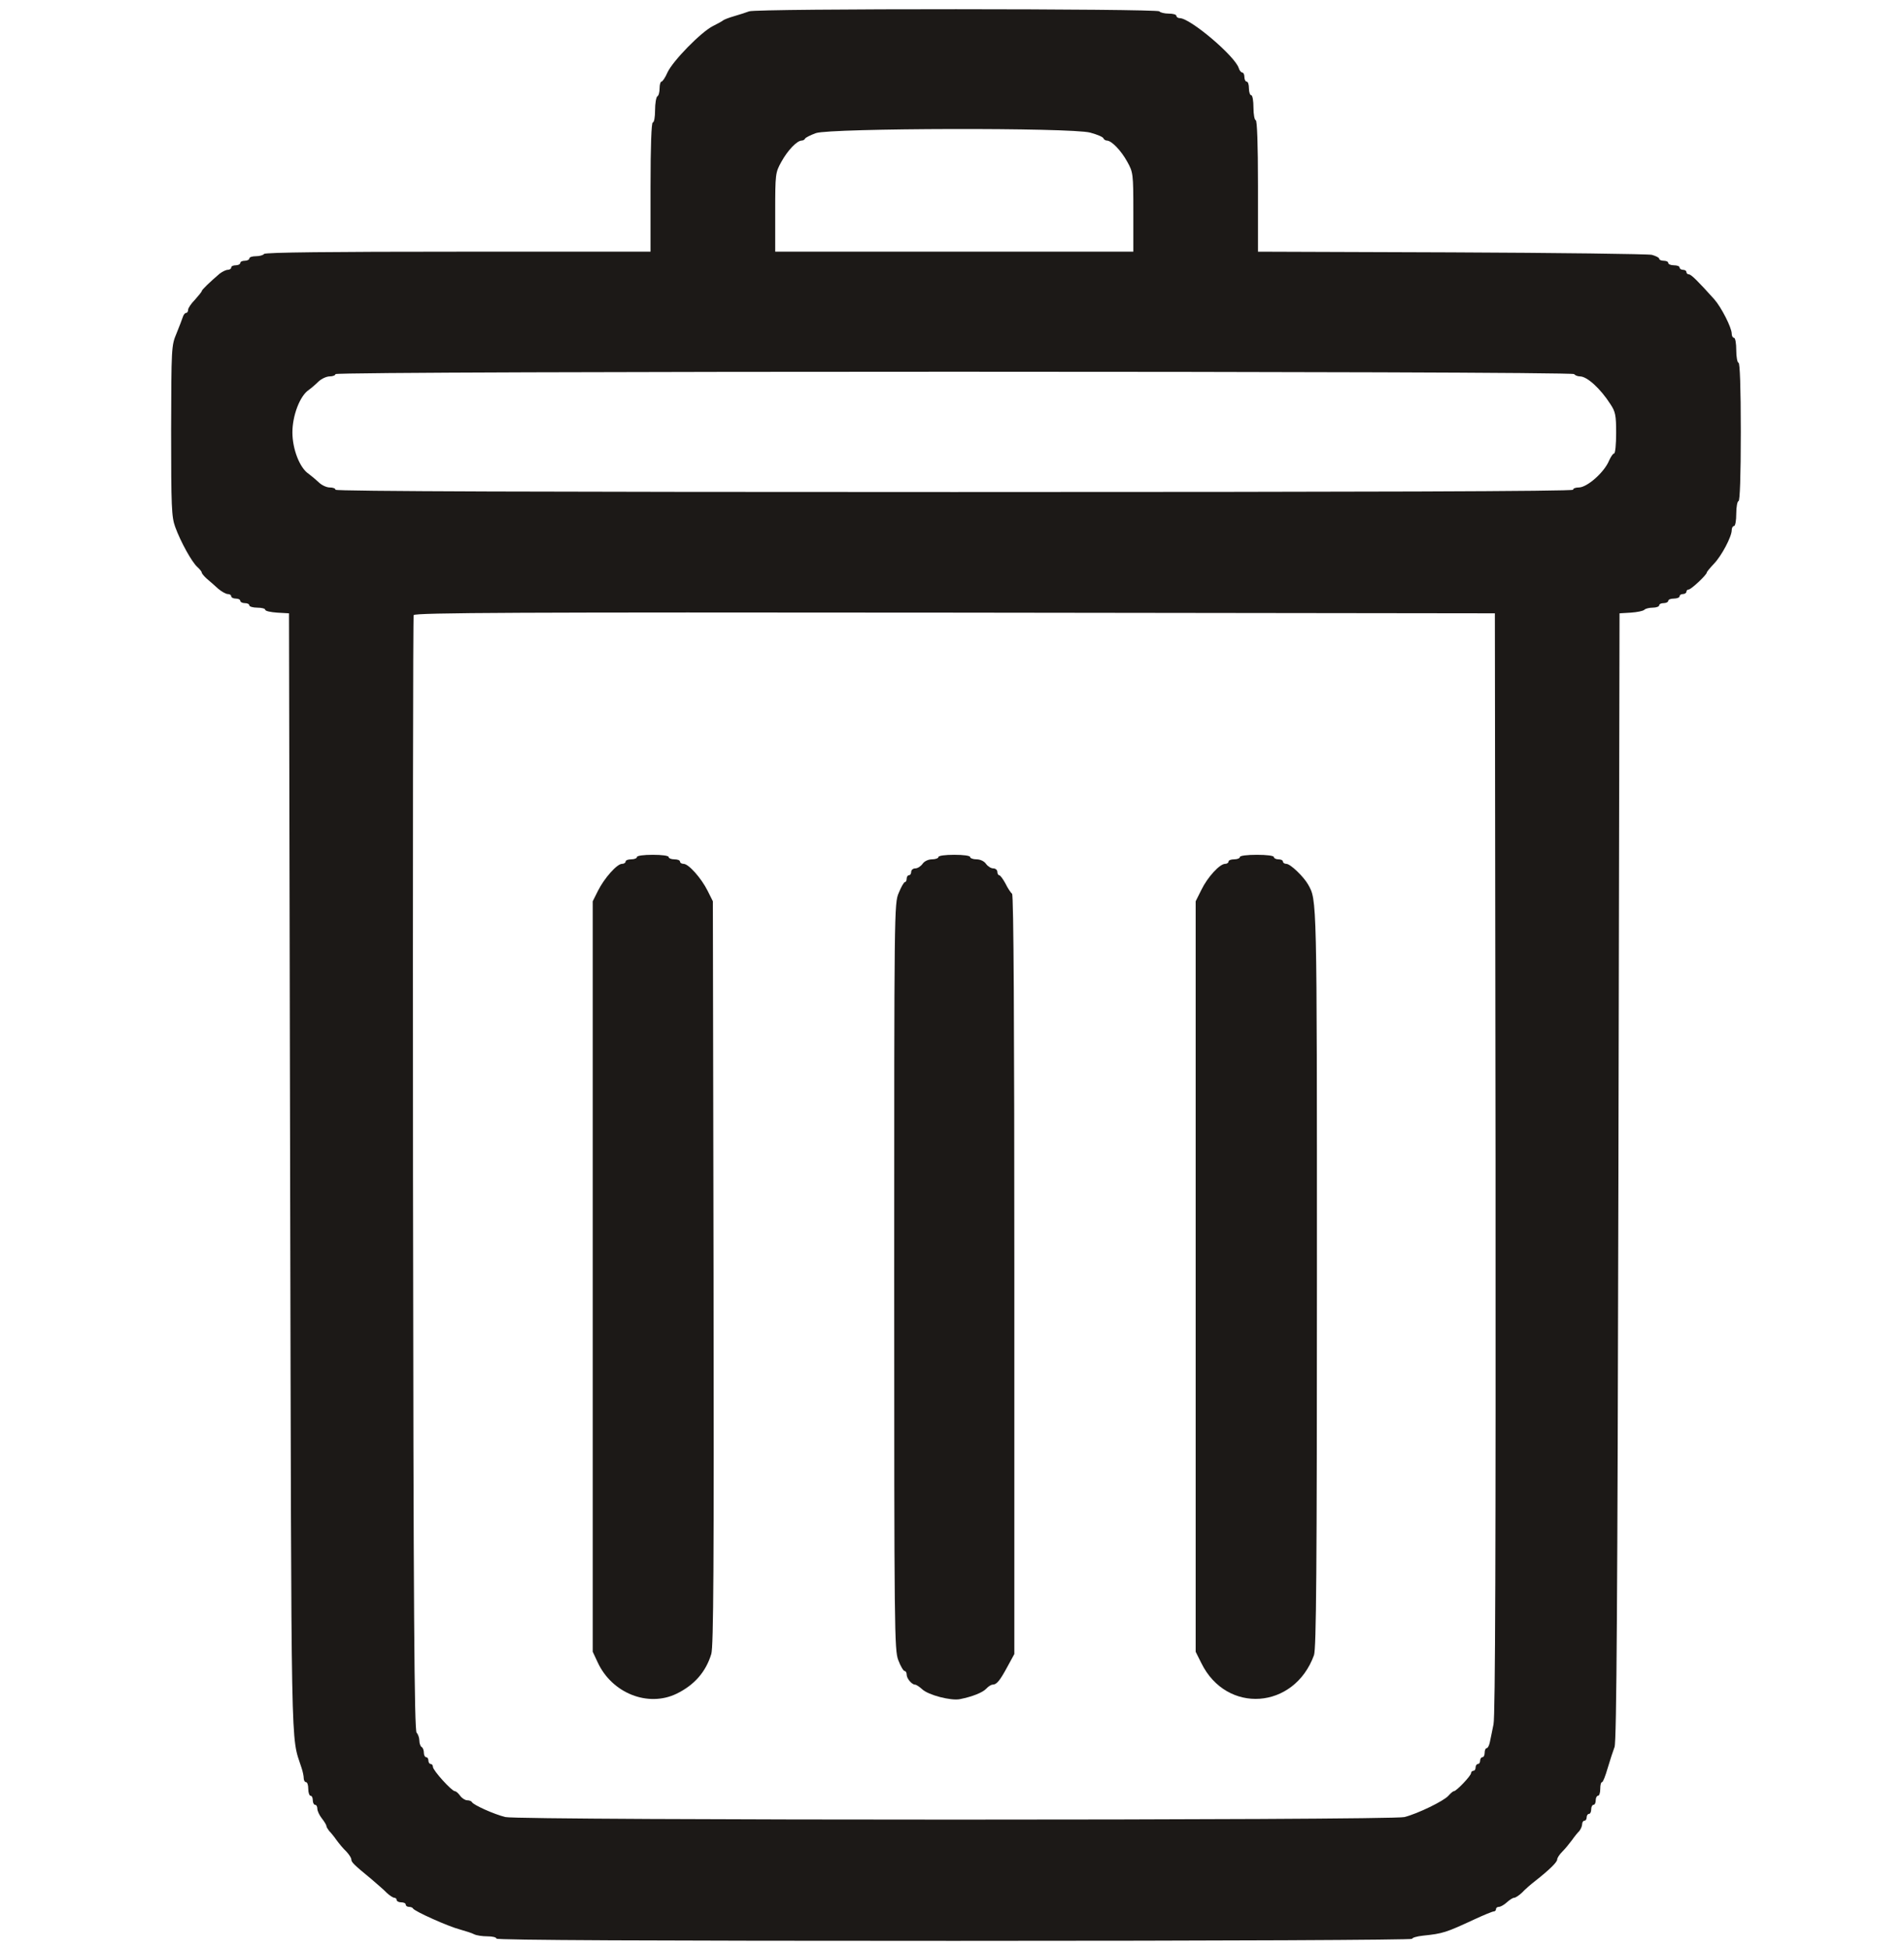 <?xml version="1.0" standalone="no"?>
<!DOCTYPE svg PUBLIC "-//W3C//DTD SVG 20010904//EN"
 "http://www.w3.org/TR/2001/REC-SVG-20010904/DTD/svg10.dtd">
<svg version="1.0" xmlns="http://www.w3.org/2000/svg"
 width="840pt" height="859pt" viewBox="0 0 840 859"
 preserveAspectRatio="xMidYMid meet">
<g transform="translate(0,859) scale(0.1,-0.1)"
fill="#1C1917" stroke="none">
<path d="M3305 8540 c-11 -4 -40 -14 -65 -21 -25 -7 -47 -16 -50 -19 -3 -3
-23 -14 -45 -25 -53 -27 -176 -153 -200 -204 -10 -23 -22 -41 -27 -41 -4 0 -8
-13 -8 -29 0 -17 -4 -33 -10 -36 -5 -3 -10 -31 -10 -61 0 -30 -4 -54 -10 -54
-6 0 -10 -102 -10 -285 l0 -285 -849 0 c-556 0 -852 -3 -856 -10 -3 -5 -19
-10 -36 -10 -16 0 -29 -4 -29 -10 0 -5 -9 -10 -20 -10 -11 0 -20 -4 -20 -10 0
-5 -9 -10 -20 -10 -11 0 -20 -4 -20 -10 0 -5 -7 -10 -15 -10 -8 0 -24 -8 -36
-17 -42 -36 -79 -71 -79 -77 0 -3 -14 -20 -30 -38 -17 -17 -30 -37 -30 -44 0
-8 -4 -14 -9 -14 -5 0 -11 -8 -14 -17 -3 -10 -16 -43 -28 -73 -23 -54 -23 -63
-24 -430 0 -337 2 -380 18 -424 24 -66 74 -156 98 -177 10 -9 19 -20 19 -24 0
-4 10 -16 22 -27 13 -11 35 -30 50 -44 15 -13 35 -24 43 -24 8 0 15 -4 15 -10
0 -5 9 -10 20 -10 11 0 20 -4 20 -10 0 -5 9 -10 20 -10 11 0 20 -4 20 -10 0
-5 16 -10 35 -10 19 0 35 -4 35 -9 0 -6 24 -11 53 -13 l52 -3 5 -2465 c6
-2655 2 -2475 50 -2626 6 -17 10 -38 10 -47 0 -9 5 -17 10 -17 6 0 10 -13 10
-30 0 -16 5 -30 10 -30 6 0 10 -9 10 -20 0 -11 5 -20 10 -20 6 0 10 -8 10 -17
0 -10 9 -29 20 -43 11 -14 20 -29 20 -33 0 -5 6 -14 12 -22 7 -7 22 -25 33
-41 11 -15 30 -38 43 -50 12 -13 22 -28 22 -35 0 -12 11 -23 89 -87 24 -21 55
-47 67 -60 13 -12 28 -22 34 -22 5 0 10 -4 10 -10 0 -5 9 -10 20 -10 11 0 20
-4 20 -10 0 -5 6 -10 14 -10 8 0 16 -3 18 -7 5 -12 157 -80 208 -93 25 -7 53
-16 62 -21 10 -5 36 -9 58 -9 22 0 40 -4 40 -10 0 -7 680 -10 2020 -10 1196 0
2020 4 2020 9 0 5 21 11 48 14 88 9 102 14 225 71 43 20 82 36 88 36 5 0 9 5
9 10 0 6 6 10 13 10 7 0 23 9 35 20 12 11 26 20 32 20 6 0 21 10 34 22 12 13
39 37 60 53 61 48 96 82 96 94 0 7 10 22 23 35 12 12 31 35 42 50 11 16 26 34
33 41 6 8 12 21 12 29 0 9 5 16 10 16 6 0 10 7 10 15 0 8 5 15 10 15 6 0 10 9
10 20 0 11 5 20 10 20 6 0 10 9 10 20 0 11 5 20 10 20 6 0 10 14 10 30 0 17 3
30 8 30 4 0 15 28 25 63 10 34 24 76 30 92 9 23 13 650 17 2515 l5 2485 50 3
c28 2 54 7 60 13 5 5 22 9 37 9 15 0 28 5 28 10 0 6 9 10 20 10 11 0 20 5 20
10 0 6 11 10 25 10 14 0 25 5 25 10 0 6 7 10 15 10 8 0 15 5 15 10 0 6 5 10
10 10 11 0 80 65 80 75 0 3 14 20 31 38 34 35 79 120 79 149 0 10 5 18 10 18
6 0 10 25 10 55 0 30 5 55 10 55 6 0 10 108 10 305 0 197 -4 305 -10 305 -5 0
-10 25 -10 55 0 30 -4 55 -10 55 -5 0 -10 8 -10 18 0 27 -46 117 -77 152 -71
79 -102 110 -112 110 -6 0 -11 5 -11 10 0 6 -7 10 -15 10 -8 0 -15 5 -15 10 0
6 -11 10 -25 10 -14 0 -25 5 -25 10 0 6 -9 10 -20 10 -11 0 -20 4 -20 9 0 5
-15 12 -32 17 -18 4 -417 9 -885 11 l-853 3 0 290 c0 187 -4 290 -10 290 -5 0
-10 25 -10 55 0 30 -4 55 -10 55 -5 0 -10 14 -10 30 0 17 -4 30 -10 30 -5 0
-10 9 -10 20 0 11 -4 20 -9 20 -5 0 -13 9 -16 20 -17 53 -214 220 -260 220 -8
0 -15 5 -15 10 0 6 -15 10 -34 10 -19 0 -38 5 -41 10 -8 12 -1780 13 -1810 0z
m1505 -535 c30 -8 56 -19 58 -25 2 -5 9 -10 15 -10 21 0 63 -44 90 -93 26 -47
27 -52 27 -222 l0 -175 -790 0 -790 0 0 174 c0 170 1 175 27 222 28 51 69 94
90 94 6 0 13 4 15 9 2 4 23 15 48 24 65 22 1126 25 1210 2z m2135 -1065 c3 -5
15 -10 25 -10 32 0 91 -54 135 -123 22 -33 25 -49 25 -127 0 -50 -4 -90 -9
-90 -5 0 -14 -14 -22 -31 -21 -52 -97 -119 -134 -119 -14 0 -25 -4 -25 -10 0
-7 -917 -10 -2730 -10 -1813 0 -2730 3 -2730 10 0 6 -11 10 -25 10 -14 0 -36
10 -49 23 -13 12 -33 29 -44 37 -40 26 -72 110 -72 183 0 74 33 161 72 187 11
8 31 25 44 38 13 12 35 22 49 22 14 0 25 5 25 10 0 14 5456 14 5465 0z m-347
-3480 c1 -1682 -1 -2440 -9 -2475 -5 -27 -13 -62 -16 -78 -3 -15 -9 -27 -14
-27 -5 0 -9 -9 -9 -20 0 -11 -4 -20 -10 -20 -5 0 -10 -7 -10 -15 0 -8 -4 -15
-10 -15 -5 0 -10 -7 -10 -15 0 -8 -4 -15 -10 -15 -5 0 -10 -5 -10 -10 0 -12
-65 -80 -76 -80 -4 0 -14 -9 -24 -20 -20 -23 -135 -79 -194 -94 -59 -15 -3904
-15 -3966 0 -50 12 -143 54 -148 66 -2 4 -11 8 -21 8 -9 0 -23 9 -31 20 -8 11
-18 20 -23 20 -14 0 -97 92 -97 107 0 7 -4 13 -10 13 -5 0 -10 7 -10 15 0 8
-4 15 -10 15 -5 0 -10 9 -10 19 0 11 -4 23 -10 26 -5 3 -10 16 -10 29 0 12 -6
28 -12 34 -10 10 -14 520 -16 2465 -1 1348 0 2457 3 2464 3 11 474 13 2387 11
l2383 -3 3 -2425z"/>
<path d="M2810 4810 c0 -5 -11 -10 -25 -10 -14 0 -25 -4 -25 -10 0 -5 -7 -10
-16 -10 -22 0 -78 -63 -106 -119 l-23 -46 0 -1655 0 -1655 22 -47 c63 -136
222 -199 348 -138 78 38 129 96 153 175 10 31 12 397 10 1680 l-3 1640 -23 46
c-28 56 -84 119 -106 119 -9 0 -16 5 -16 10 0 6 -11 10 -25 10 -14 0 -25 5
-25 10 0 6 -30 10 -70 10 -40 0 -70 -4 -70 -10z"/>
<path d="M4140 4810 c0 -5 -13 -10 -28 -10 -16 0 -34 -8 -42 -20 -8 -11 -22
-20 -32 -20 -10 0 -18 -7 -18 -15 0 -8 -4 -15 -10 -15 -5 0 -10 -7 -10 -15 0
-8 -3 -15 -7 -15 -5 0 -17 -21 -28 -48 -20 -46 -20 -69 -20 -1692 0 -1571 1
-1647 18 -1692 10 -27 23 -48 28 -48 5 0 9 -7 9 -16 0 -17 23 -44 37 -44 5 0
19 -9 31 -20 27 -26 128 -52 167 -44 55 11 100 29 116 46 9 10 22 18 28 18 18
0 32 17 66 80 l30 55 0 1673 c0 1104 -3 1675 -10 1680 -5 4 -19 24 -29 45 -11
20 -23 37 -28 37 -4 0 -8 7 -8 15 0 8 -8 15 -18 15 -10 0 -24 9 -32 20 -8 12
-26 20 -42 20 -15 0 -28 5 -28 10 0 6 -30 10 -70 10 -40 0 -70 -4 -70 -10z"/>
<path d="M5470 4810 c0 -5 -11 -10 -25 -10 -14 0 -25 -4 -25 -10 0 -5 -7 -10
-15 -10 -24 0 -78 -59 -105 -115 l-25 -50 0 -1655 0 -1655 25 -50 c111 -226
410 -205 497 35 10 28 13 377 13 1670 0 1694 0 1658 -39 1729 -20 35 -78 91
-96 91 -8 0 -15 5 -15 10 0 6 -9 10 -20 10 -11 0 -20 5 -20 10 0 6 -32 10 -75
10 -43 0 -75 -4 -75 -10z"/>
</g>
</svg>
